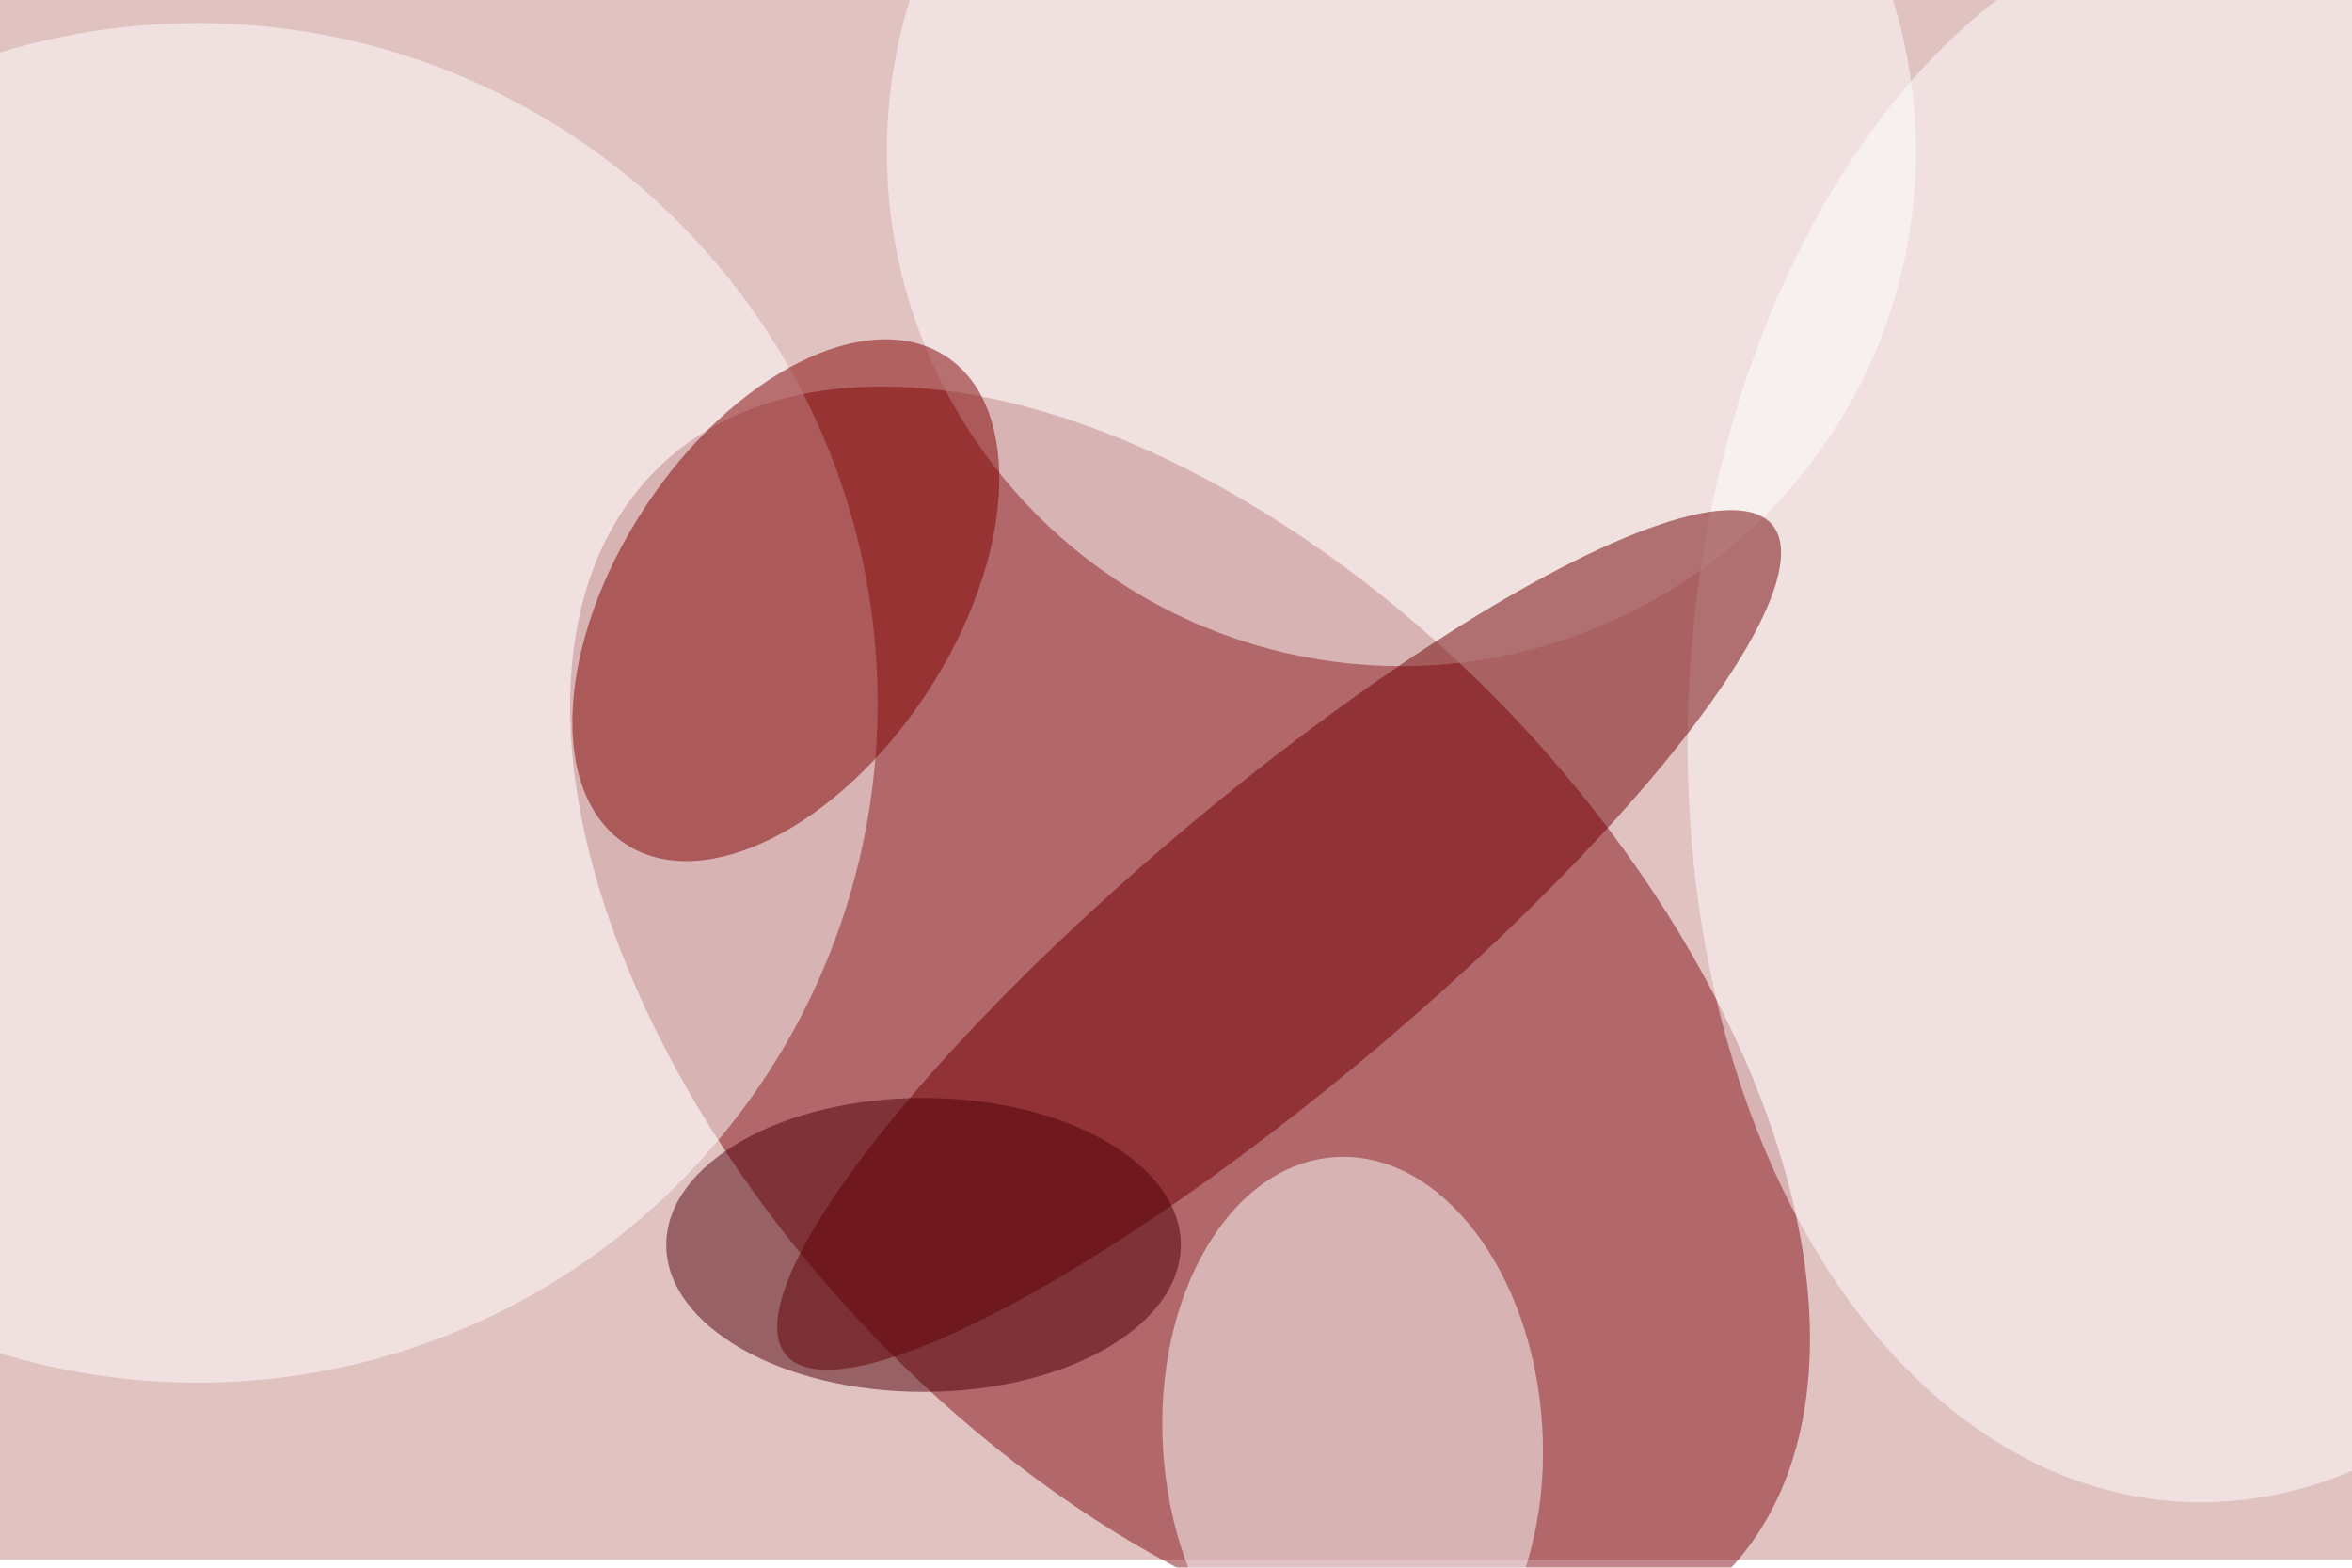 <svg xmlns="http://www.w3.org/2000/svg" viewBox="0 0 900 600"><filter id="b"><feGaussianBlur stdDeviation="12" /></filter><path fill="#e0c2c0" d="M0 0h900v597H0z"/><g filter="url(#b)" transform="translate(1.8 1.8) scale(3.516)" fill-opacity=".5"><ellipse fill="#850e15" rx="1" ry="1" transform="matrix(35.14 -33.363 57.595 60.663 129 110.8)"/><ellipse fill="#fff" cx="152" cy="16" rx="56" ry="56"/><ellipse fill="#fff" rx="1" ry="1" transform="matrix(5.652 -86.93 58.675 3.815 242.1 76)"/><ellipse fill="#fff" cx="21" cy="76" rx="74" ry="74"/><ellipse fill="maroon" rx="1" ry="1" transform="rotate(-146.7 52.2 19.7) scale(18.371 31.757)"/><ellipse fill="#720004" rx="1" ry="1" transform="matrix(10.209 12.124 -53.663 45.188 138.7 101.8)"/><ellipse fill="#fff" rx="1" ry="1" transform="matrix(1.869 30.557 -20.631 1.262 146.7 156)"/><ellipse fill="#4f000b" cx="100" cy="135" rx="28" ry="16"/></g></svg>